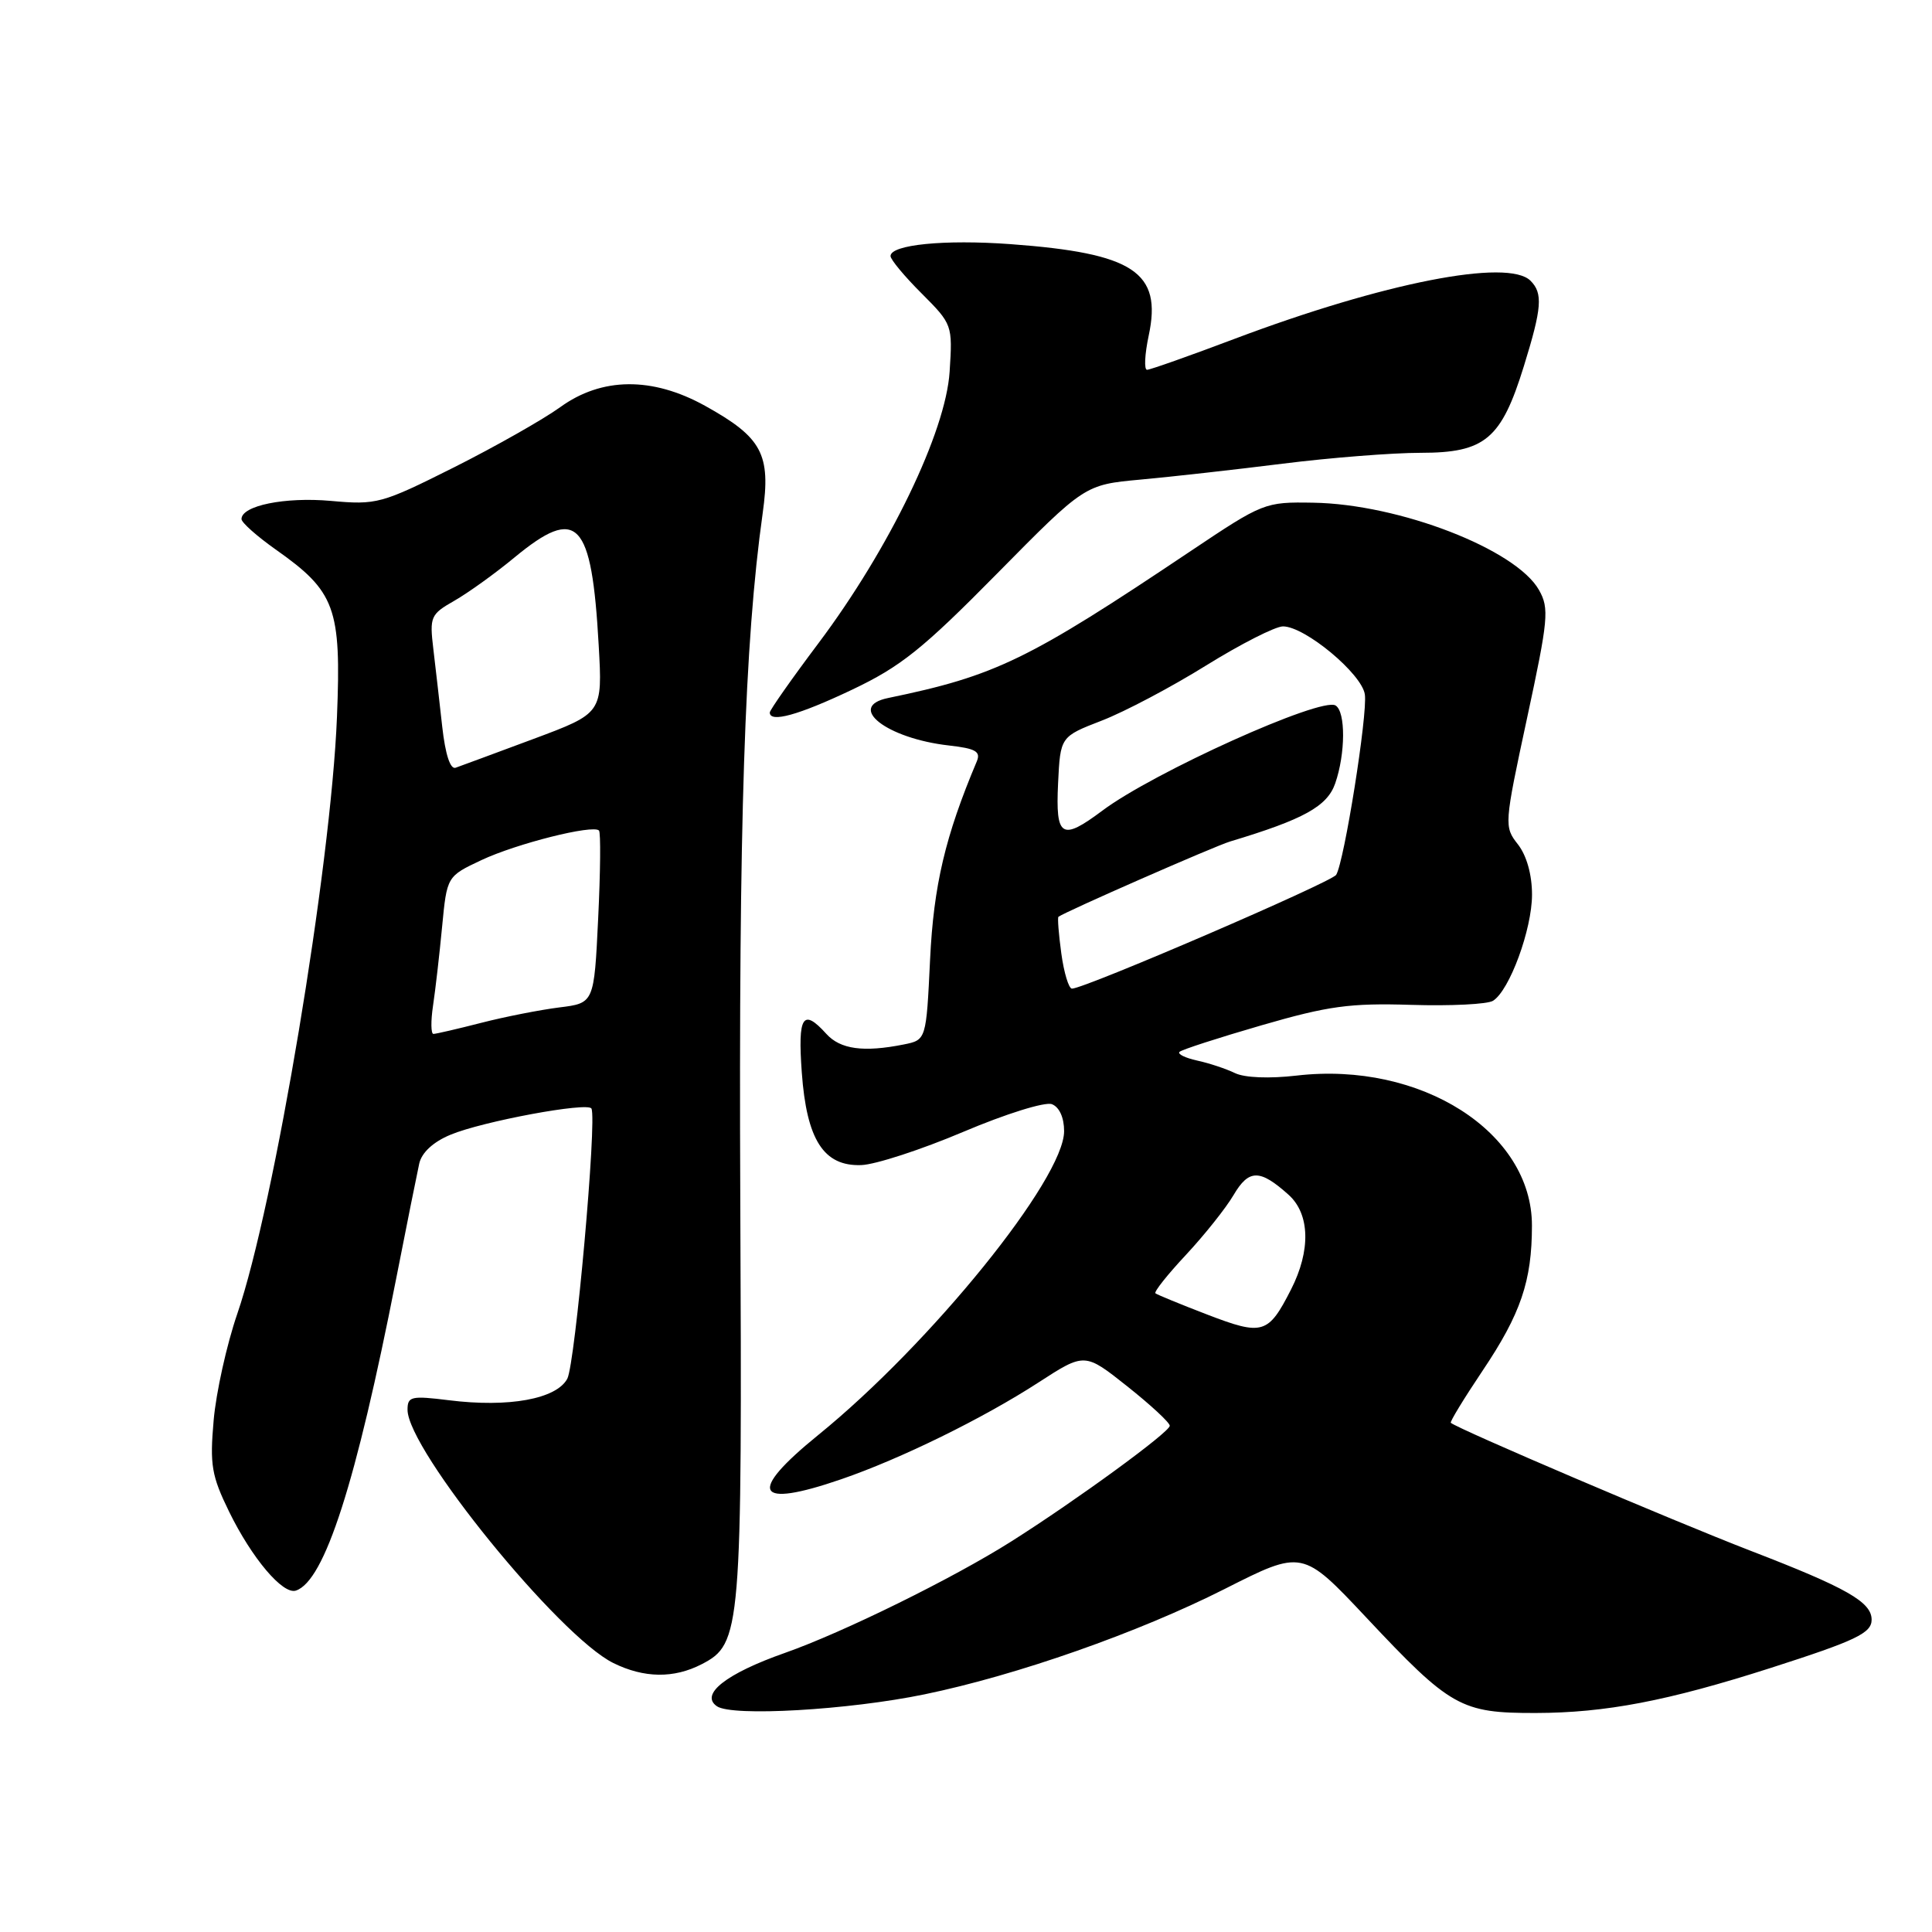 <?xml version="1.0" encoding="UTF-8" standalone="no"?>
<!DOCTYPE svg PUBLIC "-//W3C//DTD SVG 1.1//EN" "http://www.w3.org/Graphics/SVG/1.1/DTD/svg11.dtd" >
<svg xmlns="http://www.w3.org/2000/svg" xmlns:xlink="http://www.w3.org/1999/xlink" version="1.1" viewBox="0 0 256 256">
 <g >
 <path fill="currentColor"
d=" M 122.50 224.51 C 134.75 221.98 150.81 216.34 162.25 210.56 C 172.58 205.33 172.58 205.33 181.03 214.32 C 192.21 226.23 193.56 227.00 203.50 226.98 C 212.74 226.96 220.96 225.39 234.60 221.02 C 245.91 217.39 248.00 216.40 248.00 214.62 C 248.00 212.28 244.71 210.40 232.00 205.50 C 221.71 201.53 193.20 189.36 192.24 188.53 C 192.09 188.41 193.98 185.31 196.44 181.64 C 201.51 174.09 202.99 169.74 202.99 162.40 C 203.01 150.01 188.27 140.61 171.81 142.52 C 168.20 142.94 164.92 142.81 163.64 142.19 C 162.46 141.62 160.21 140.87 158.63 140.53 C 157.05 140.18 156.00 139.67 156.29 139.38 C 156.57 139.09 161.46 137.51 167.15 135.86 C 176.01 133.29 178.87 132.90 187.00 133.15 C 192.22 133.31 197.10 133.07 197.83 132.61 C 200.02 131.25 203.00 123.14 203.00 118.55 C 203.00 115.89 202.29 113.37 201.13 111.88 C 199.29 109.54 199.31 109.26 202.34 95.17 C 205.16 82.07 205.30 80.62 203.93 78.19 C 200.90 72.79 185.40 66.79 174.00 66.61 C 167.60 66.50 167.36 66.60 157.80 73.00 C 136.20 87.48 131.95 89.54 117.68 92.49 C 112.09 93.64 117.48 97.85 125.74 98.78 C 129.28 99.18 129.98 99.58 129.43 100.89 C 125.25 110.79 123.71 117.32 123.24 127.15 C 122.73 137.80 122.73 137.80 119.74 138.40 C 114.43 139.46 111.35 139.04 109.50 137.00 C 106.38 133.55 105.70 134.60 106.24 142.09 C 106.88 151.03 109.14 154.56 114.12 154.38 C 115.98 154.32 122.06 152.34 127.63 149.98 C 133.29 147.58 138.47 145.97 139.38 146.31 C 140.37 146.69 141.00 148.09 141.00 149.88 C 141.00 156.21 123.33 178.04 108.44 190.13 C 98.95 197.83 100.03 199.94 111.46 196.01 C 119.35 193.30 130.27 187.94 137.61 183.18 C 143.73 179.22 143.73 179.22 149.36 183.69 C 152.46 186.15 155.00 188.50 155.00 188.92 C 155.00 189.76 142.63 198.79 134.00 204.25 C 126.29 209.13 111.71 216.31 104.00 219.02 C 96.21 221.76 92.70 224.52 95.00 226.09 C 97.02 227.48 112.42 226.59 122.50 224.51 Z  M 92.97 220.52 C 98.22 217.80 98.35 216.32 98.09 158.71 C 97.88 108.83 98.65 85.18 101.06 68.00 C 102.16 60.16 100.99 57.97 93.42 53.77 C 86.43 49.90 79.73 49.96 74.22 53.96 C 71.97 55.58 65.64 59.17 60.15 61.93 C 50.53 66.75 49.92 66.92 43.83 66.37 C 37.74 65.83 32.00 67.00 32.00 68.78 C 32.00 69.24 34.03 71.04 36.50 72.79 C 44.45 78.39 45.23 80.53 44.65 95.00 C 43.85 114.89 36.35 159.82 31.44 174.09 C 30.04 178.16 28.63 184.52 28.31 188.20 C 27.79 194.11 28.03 195.54 30.36 200.31 C 33.38 206.48 37.49 211.34 39.21 210.76 C 43.01 209.50 47.16 196.59 52.48 169.50 C 53.88 162.35 55.27 155.46 55.55 154.18 C 55.88 152.72 57.40 151.31 59.69 150.36 C 63.91 148.59 77.91 145.99 78.37 146.89 C 79.12 148.36 76.22 180.71 75.17 182.69 C 73.72 185.38 67.41 186.53 59.49 185.54 C 54.48 184.92 54.00 185.03 54.00 186.80 C 54.00 192.10 74.09 216.82 81.27 220.36 C 85.34 222.37 89.29 222.42 92.97 220.52 Z  M 112.90 91.39 C 119.35 88.33 122.25 86.01 132.11 76.01 C 143.73 64.23 143.73 64.23 151.11 63.55 C 155.18 63.18 163.66 62.23 169.96 61.44 C 176.26 60.65 184.49 60.00 188.25 60.00 C 196.78 60.00 198.93 58.19 201.92 48.52 C 204.32 40.77 204.46 38.86 202.80 37.20 C 199.82 34.22 183.36 37.45 163.61 44.89 C 157.63 47.15 152.39 49.00 151.99 49.00 C 151.58 49.00 151.68 46.96 152.21 44.46 C 154.01 36.05 150.22 33.55 133.90 32.35 C 125.14 31.71 118.00 32.42 118.00 33.93 C 118.00 34.39 119.85 36.62 122.12 38.88 C 126.19 42.96 126.23 43.06 125.83 49.25 C 125.32 57.24 117.85 72.70 108.48 85.19 C 104.91 89.94 102.00 94.09 102.00 94.41 C 102.00 95.81 105.81 94.76 112.90 91.39 Z  M 160.00 174.20 C 156.43 172.83 153.32 171.55 153.10 171.37 C 152.88 171.18 154.70 168.89 157.15 166.27 C 159.60 163.64 162.44 160.08 163.46 158.34 C 165.49 154.90 166.94 154.90 170.75 158.32 C 173.58 160.87 173.70 165.70 171.07 170.86 C 168.05 176.79 167.32 177.01 160.00 174.20 Z  M 140.63 126.34 C 140.28 123.77 140.11 121.59 140.25 121.48 C 141.13 120.81 160.96 112.11 163.00 111.50 C 172.75 108.57 175.86 106.85 176.92 103.81 C 178.29 99.87 178.32 94.31 176.97 93.48 C 175.08 92.31 152.83 102.34 146.06 107.42 C 140.66 111.46 139.86 110.96 140.20 103.81 C 140.50 97.61 140.50 97.61 146.00 95.48 C 149.03 94.31 155.25 91.02 159.83 88.17 C 164.41 85.33 168.99 83.00 170.00 83.00 C 172.91 83.00 180.46 89.28 180.85 92.02 C 181.23 94.65 178.12 114.19 177.05 115.92 C 176.44 116.90 143.72 131.00 142.04 131.00 C 141.62 131.00 140.98 128.90 140.63 126.34 Z  M 57.38 133.25 C 57.69 131.19 58.23 126.49 58.58 122.81 C 59.22 116.12 59.22 116.12 63.79 113.97 C 68.44 111.78 78.58 109.23 79.37 110.05 C 79.61 110.30 79.56 115.54 79.26 121.71 C 78.72 132.92 78.72 132.92 74.11 133.49 C 71.57 133.81 66.92 134.72 63.77 135.53 C 60.61 136.34 57.76 137.00 57.43 137.00 C 57.10 137.00 57.07 135.31 57.38 133.25 Z  M 58.60 96.31 C 58.25 93.11 57.71 88.47 57.42 86.00 C 56.91 81.73 57.05 81.40 60.19 79.61 C 62.01 78.57 65.61 75.99 68.18 73.86 C 76.53 66.97 78.40 68.92 79.33 85.50 C 79.84 94.50 79.84 94.50 70.67 97.92 C 65.63 99.80 60.99 101.51 60.37 101.73 C 59.66 101.97 59.01 99.96 58.60 96.31 Z "/>
</g>
</svg>